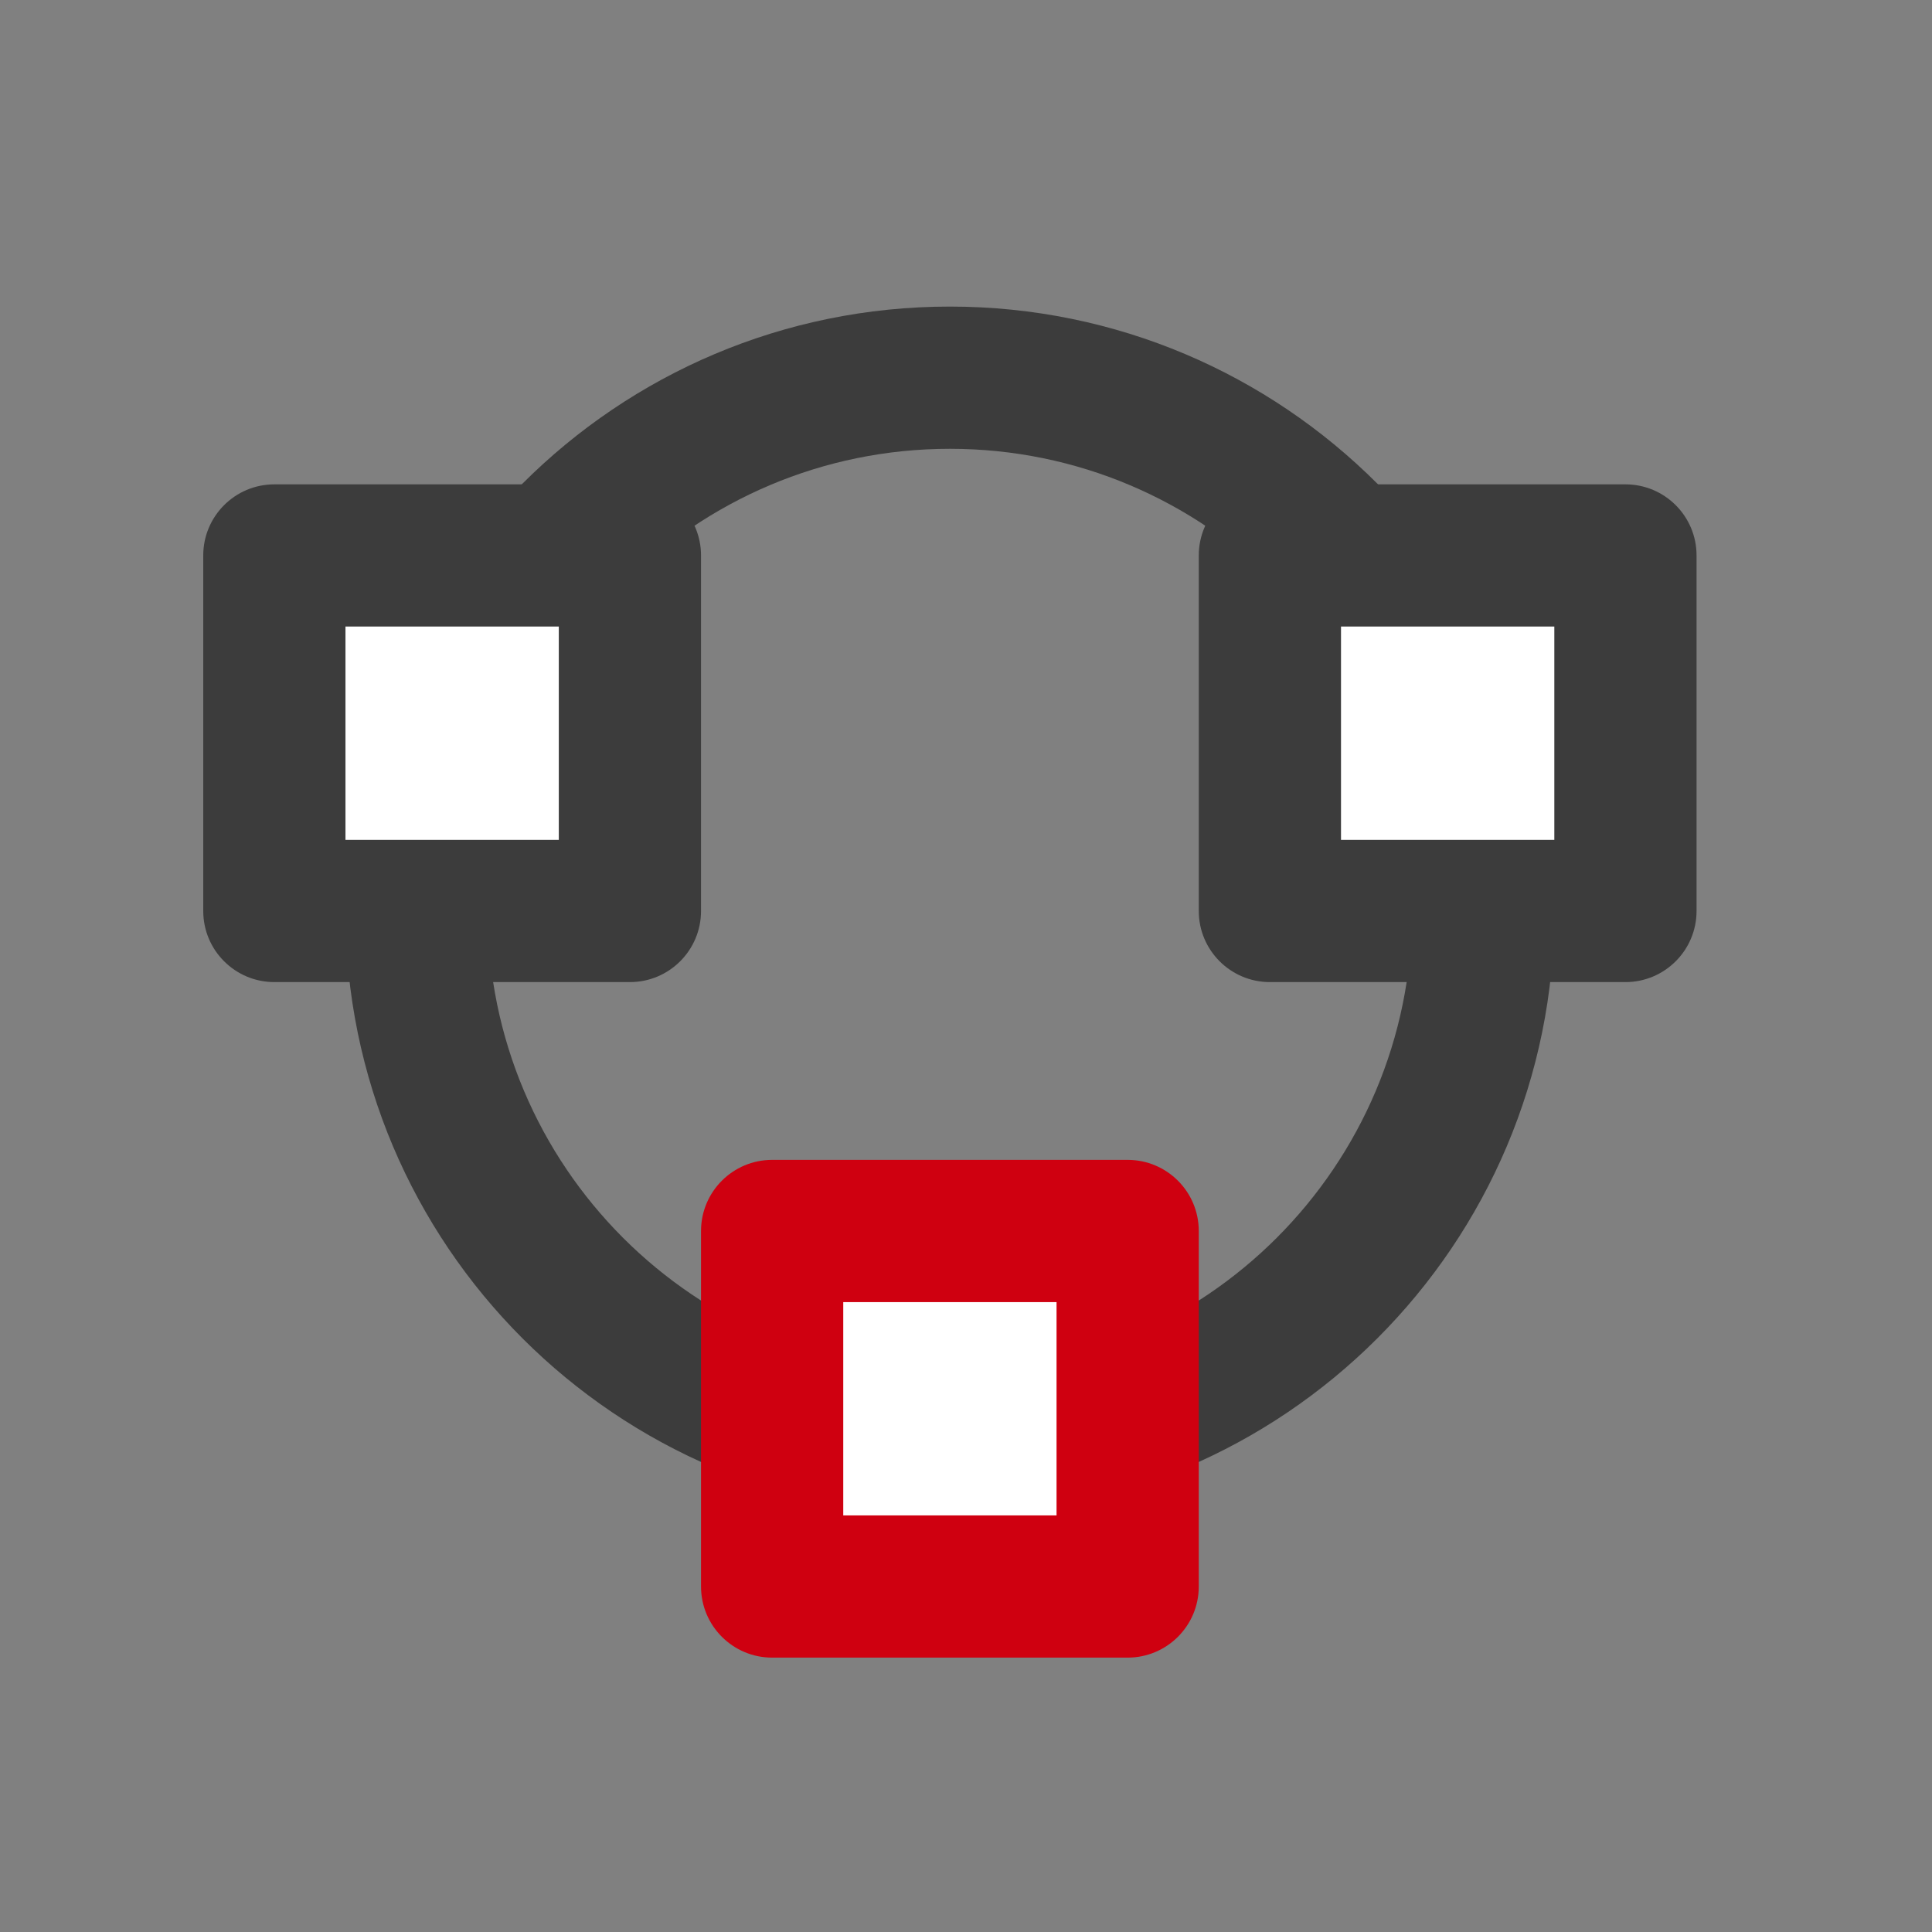 <?xml version="1.0" encoding="UTF-8"?>
<svg width="60px" height="60px" viewBox="0 0 60 60" version="1.1" xmlns="http://www.w3.org/2000/svg" xmlns:xlink="http://www.w3.org/1999/xlink">
    <rect x="0" y="0" width="60" height="60" fill="#808080" stroke="none"/>
    <title>运维管理复杂</title>
    <g id="页面-1" stroke="none" stroke-width="1" fill="none" fill-rule="evenodd">
        <g id="SDSF-行业场景" transform="translate(-360, -825)" fill-rule="nonzero">
            <g id="编组-8" transform="translate(360, 725)">
                <g id="运维管理复杂" transform="translate(0, 100)">
                    <rect id="矩形" fill="#000000" opacity="0" x="0" y="0" width="60" height="60"></rect>
                    <g id="数据连接" transform="translate(3, 4)">
                        <rect id="矩形" fill="#000000" opacity="0" x="0" y="0" width="53" height="53"></rect>
                        <path d="M26.5,9.938 C18.572,9.938 12.146,16.364 12.146,24.292 C12.146,32.22 18.572,38.646 26.5,38.646 C34.428,38.646 40.854,32.22 40.854,24.292 C40.854,16.364 34.428,9.938 26.5,9.938 Z M7.729,24.292 C7.729,13.925 16.133,5.521 26.5,5.521 C36.867,5.521 45.271,13.925 45.271,24.292 C45.271,34.659 36.867,43.062 26.5,43.062 C16.133,43.062 7.729,34.659 7.729,24.292 Z" id="形状" fill="#3C3C3C"></path>
                        <polygon id="路径" fill="#FFFFFF" points="20.979 34.229 32.021 34.229 32.021 45.271 20.979 45.271"></polygon>
                        <path d="M18.771,34.229 C18.771,33.01 19.76,32.021 20.979,32.021 L32.021,32.021 C33.24,32.021 34.229,33.01 34.229,34.229 L34.229,45.271 C34.229,46.49 33.24,47.479 32.021,47.479 L20.979,47.479 C19.76,47.479 18.771,46.49 18.771,45.271 L18.771,34.229 Z M23.188,36.438 L23.188,43.062 L29.812,43.062 L29.812,36.438 L23.188,36.438 Z" id="形状" fill="#CF0010"></path>
                        <polygon id="路径" fill="#FFFFFF" points="5.521 13.25 16.562 13.25 16.562 24.292 5.521 24.292"></polygon>
                        <path d="M3.312,13.25 C3.312,12.03 4.301,11.042 5.521,11.042 L16.562,11.042 C17.782,11.042 18.771,12.03 18.771,13.25 L18.771,24.292 C18.771,25.511 17.782,26.5 16.562,26.5 L5.521,26.5 C4.301,26.5 3.312,25.511 3.312,24.292 L3.312,13.25 Z M7.729,15.458 L7.729,22.083 L14.354,22.083 L14.354,15.458 L7.729,15.458 L7.729,15.458 Z" id="形状" fill="#3C3C3C"></path>
                        <polygon id="路径" fill="#FFFFFF" points="36.438 13.25 47.479 13.25 47.479 24.292 36.438 24.292"></polygon>
                        <path d="M34.229,13.25 C34.229,12.03 35.218,11.042 36.438,11.042 L47.479,11.042 C48.699,11.042 49.688,12.03 49.688,13.25 L49.688,24.292 C49.688,25.511 48.699,26.5 47.479,26.5 L36.438,26.5 C35.218,26.5 34.229,25.511 34.229,24.292 L34.229,13.25 Z M38.646,15.458 L38.646,22.083 L45.271,22.083 L45.271,15.458 L38.646,15.458 Z" id="形状" fill="#3C3C3C"></path>
                    </g>
                </g>
            </g>
        </g>
    </g>
</svg>